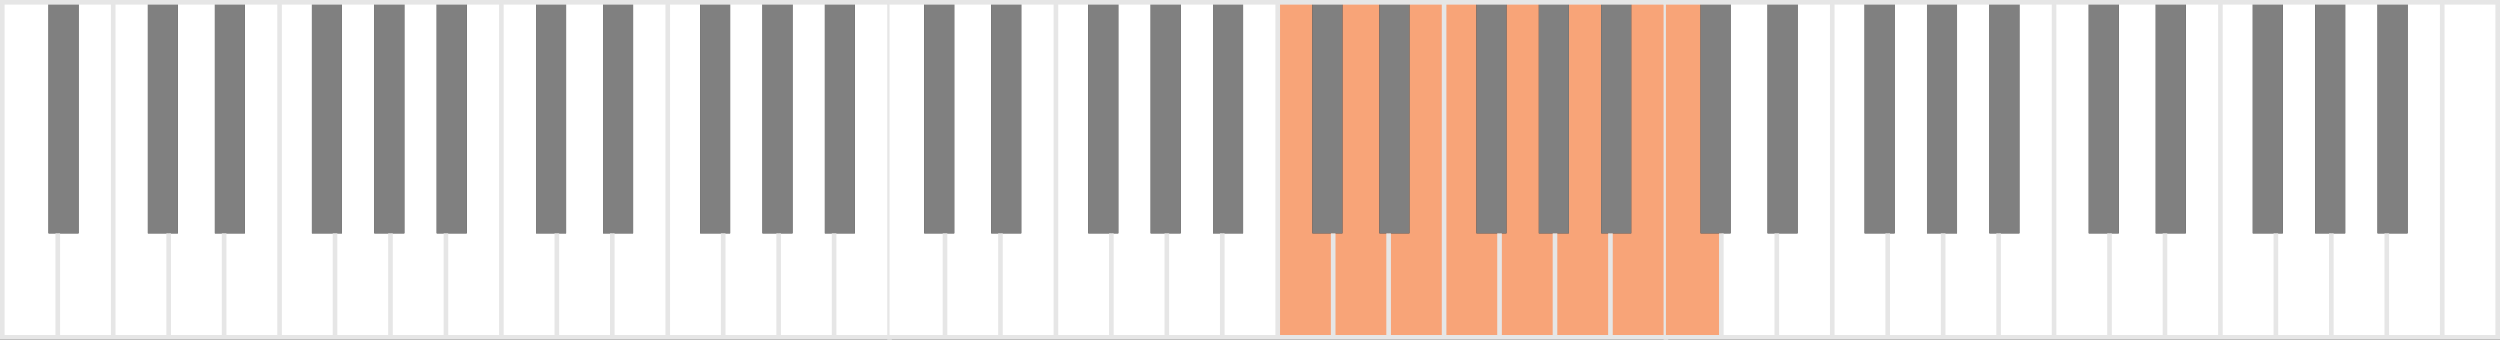 <?xml version="1.0" encoding="utf-8"?>
<!-- Generator: Adobe Illustrator 18.1.1, SVG Export Plug-In . SVG Version: 6.00 Build 0)  -->
<!DOCTYPE svg PUBLIC "-//W3C//DTD SVG 1.1//EN" "http://www.w3.org/Graphics/SVG/1.1/DTD/svg11.dtd">
<svg version="1.1" xmlns="http://www.w3.org/2000/svg" xmlns:xlink="http://www.w3.org/1999/xlink" x="0px" y="0px"
	 viewBox="0 0 1082 147" enable-background="new 0 0 1082 147" xml:space="preserve">
<rect x="0" y="0" width="1082" height="147" fill="#333333" stroke="none"/>
<g id="Klaviatur" display="none">
</g>
<g id="Notenschlüssel" display="none">
</g>
<g id="reine_Anschauung" display="none">
</g>
<g id="Erkenntnis" display="none">
</g>
<g id="Dur_x2F_Moll">
	<g>
		<polygon fill="#FFFFFF" points="64,101 64,1 49,1 49,101.2 49,146 64.2,146 73,146 73,101 		"/>
		<polygon fill="#FFFFFF" points="93,101 93,1 77,1 77,101 73,101 73,146 77.2,146 93.2,146 97,146 97,101 		"/>
		<polygon fill="#FFFFFF" points="106,1 106,101 97,101 97,146 106.2,146 121,146 121,101.2 121,1 		"/>
		<polygon fill="#FFFFFF" points="135,101 135,1 121,1 121,101.2 121,146 135.2,146 145,146 145,101 		"/>
		<polygon fill="#FFFFFF" points="162,101 162,1 148,1 148,101 145,101 145,146 148.2,146 162.2,146 169,146 169,101 		"/>
		<polygon fill="#FFFFFF" points="189,101 189,1 175,1 175,101 169,101 169,146 175,146 189,146 193,146 193,101 		"/>
		<polygon fill="#FFFFFF" points="21,101 21,1 1,1 1,101 1,101 1,146 7,146 21,146 25,146 25,101 		"/>
		<polygon fill="#FFFFFF" points="202,1 202,101 193,101 193,146 202,146 217,146 217,101.1 217,1 		"/>
		<polygon fill="#FFFFFF" points="34,1 34,101 25,101 25,146 34,146 49,146 49,101.1 49,1 		"/>
		<rect x="64" y="1" fill="#808080" width="13" height="100"/>
		<rect x="93" y="1" fill="#808080" width="13" height="100"/>
		<rect x="21" y="1" fill="#808080" width="13" height="100"/>
		<rect x="135" y="1" fill="#808080" width="13" height="100"/>
		<rect x="162" y="1" fill="#808080" width="13" height="100"/>
		<rect x="189" y="1" fill="#808080" width="13" height="100"/>
		<polygon fill="#FFFFFF" points="232,101 232,1 217,1 217,101.2 217,146 232.2,146 241,146 241,101 		"/>
		<polygon fill="#FFFFFF" points="261,101 261,1 245,1 245,101 241,101 241,146 245.2,146 261.2,146 265,146 265,101 		"/>
		<polygon fill="#FFFFFF" points="274,1 274,101 265,101 265,146 274.2,146 289,146 289,101.2 289,1 		"/>
		<polygon fill="#FFFFFF" points="303,101 303,1 289,1 289,101.2 289,146 303.2,146 313,146 313,101 		"/>
		<polygon fill="#FFFFFF" points="330,101 330,1 316,1 316,101 313,101 313,146 316.2,146 330.2,146 337,146 337,101 		"/>
		<polygon fill="#FFFFFF" points="357,101 357,1 343,1 343,101 337,101 337,146 343,146 357,146 361,146 361,101 		"/>
		<polygon fill="#FFFFFF" points="370,1 370,101 361,101 361,146 370,146 385,146 385,101.1 385,1 		"/>
		<rect x="232" y="1" fill="#808080" width="13" height="100"/>
		<rect x="261" y="1" fill="#808080" width="13" height="100"/>
		<rect x="303" y="1" fill="#808080" width="13" height="100"/>
		<rect x="330" y="1" fill="#808080" width="13" height="100"/>
		<rect x="357" y="1" fill="#808080" width="13" height="100"/>
		<line fill="none" stroke="#E6E6E6" stroke-width="2" stroke-miterlimit="10" x1="73" y1="101" x2="73" y2="146"/>
		<line fill="none" stroke="#E6E6E6" stroke-width="2" stroke-miterlimit="10" x1="97" y1="101" x2="97" y2="146"/>
		<line fill="none" stroke="#E6E6E6" stroke-width="2" stroke-miterlimit="10" x1="145" y1="101" x2="145" y2="146"/>
		<line fill="none" stroke="#E6E6E6" stroke-width="2" stroke-miterlimit="10" x1="169" y1="101" x2="169" y2="146"/>
		<line fill="none" stroke="#E6E6E6" stroke-width="2" stroke-miterlimit="10" x1="241" y1="101" x2="241" y2="146"/>
		<line fill="none" stroke="#E6E6E6" stroke-width="2" stroke-miterlimit="10" x1="265" y1="101" x2="265" y2="146"/>
		<line fill="none" stroke="#E6E6E6" stroke-width="2" stroke-miterlimit="10" x1="313" y1="101" x2="313" y2="146"/>
		<line fill="none" stroke="#E6E6E6" stroke-width="2" stroke-miterlimit="10" x1="337" y1="101" x2="337" y2="146"/>
		<line fill="none" stroke="#E6E6E6" stroke-width="2" stroke-miterlimit="10" x1="361" y1="101" x2="361" y2="146"/>
		<line fill="none" stroke="#E6E6E6" stroke-width="2" stroke-miterlimit="10" x1="193" y1="101" x2="193" y2="146"/>
		<line fill="none" stroke="#E6E6E6" stroke-width="2" stroke-miterlimit="10" x1="25" y1="101" x2="25" y2="146"/>
		<line fill="none" stroke="#E6E6E6" stroke-width="2" stroke-miterlimit="10" x1="121" y1="1" x2="121" y2="146"/>
		<line fill="none" stroke="#E6E6E6" stroke-width="2" stroke-miterlimit="10" x1="49" y1="1" x2="49" y2="146"/>
		<line fill="none" stroke="#E6E6E6" stroke-width="2" stroke-miterlimit="10" x1="1" y1="1" x2="1" y2="146"/>
		<line fill="none" stroke="#E6E6E6" stroke-width="2" stroke-miterlimit="10" x1="217" y1="1" x2="217" y2="146"/>
		<line fill="none" stroke="#E6E6E6" stroke-width="2" stroke-miterlimit="10" x1="289" y1="1" x2="289" y2="146"/>
		<line fill="none" stroke="#E6E6E6" stroke-width="2" stroke-miterlimit="10" x1="385" y1="1" x2="385" y2="146"/>
		
			<line fill="none" stroke="#E6E6E6" stroke-width="2" stroke-linecap="square" stroke-miterlimit="10" x1="1" y1="1" x2="385" y2="1"/>
		
			<line fill="none" stroke="#E6E6E6" stroke-width="2" stroke-linecap="square" stroke-miterlimit="10" x1="385" y1="146" x2="1" y2="146"/>
		<polygon fill="#FFFFFF" points="400,101 400,1 385,1 385,101.2 385,146 400.2,146 409,146 409,101 		"/>
		<polygon fill="#FFFFFF" points="429,101 429,1 413,1 413,101 409,101 409,146 413.2,146 429.2,146 433,146 433,101 		"/>
		<polygon fill="#FFFFFF" points="442,1 442,101 433,101 433,146 442.2,146 457,146 457,101.2 457,1 		"/>
		<polygon fill="#FFFFFF" points="471,101 471,1 457,1 457,101.2 457,146 471.2,146 481,146 481,101 		"/>
		<polygon fill="#FFFFFF" points="498,101 498,1 484,1 484,101 481,101 481,146 484.2,146 498.2,146 505,146 505,101 		"/>
		<polygon fill="#FFFFFF" points="525,101 525,1 511,1 511,101 505,101 505,146 511,146 525,146 529,146 529,101 		"/>
		<polygon fill="#FFFFFF" points="538,1 538,101 529,101 529,146 538,146 553,146 553,101.1 553,1 		"/>
		<rect x="400" y="1" fill="#808080" width="13" height="100"/>
		<rect x="429" y="1" fill="#808080" width="13" height="100"/>
		<rect x="471" y="1" fill="#808080" width="13" height="100"/>
		<rect x="498" y="1" fill="#808080" width="13" height="100"/>
		<rect x="525" y="1" fill="#808080" width="13" height="100"/>
		<polygon fill="#F8A478" points="568,101 568,1 553,1 553,101.2 553,146 568.2,146 577,146 577,101 		"/>
		<polygon fill="#F8A478" points="597,101 597,1 581,1 581,101 577,101 577,146 581.2,146 597.2,146 601,146 601,101 		"/>
		<polygon fill="#F8A478" points="610,1 610,101 601,101 601,146 610.2,146 625,146 625,101.2 625,1 		"/>
		<polygon fill="#F8A478" points="639,101 639,1 625,1 625,101.2 625,146 639.2,146 649,146 649,101 		"/>
		<polygon fill="#F8A478" points="666,101 666,1 652,1 652,101 649,101 649,146 652.2,146 666.2,146 673,146 673,101 		"/>
		<polygon fill="#F8A478" points="693,101 693,1 679,1 679,101 673,101 673,146 679,146 693,146 697,146 697,101 		"/>
		<polygon fill="#F8A478" points="706,1 706,101 697,101 697,146 706,146 721,146 721,101.1 721,1 		"/>
		<rect x="568" y="1" fill="#808080" width="13" height="100"/>
		<rect x="597" y="1" fill="#808080" width="13" height="100"/>
		<rect x="639" y="1" fill="#808080" width="13" height="100"/>
		<rect x="666" y="1" fill="#808080" width="13" height="100"/>
		<rect x="693" y="1" fill="#808080" width="13" height="100"/>
		<line fill="none" stroke="#E6E6E6" stroke-width="2" stroke-miterlimit="10" x1="409" y1="101" x2="409" y2="146"/>
		<line fill="none" stroke="#E6E6E6" stroke-width="2" stroke-miterlimit="10" x1="433" y1="101" x2="433" y2="146"/>
		<line fill="none" stroke="#E6E6E6" stroke-width="2" stroke-miterlimit="10" x1="481" y1="101" x2="481" y2="146"/>
		<line fill="none" stroke="#E6E6E6" stroke-width="2" stroke-miterlimit="10" x1="505" y1="101" x2="505" y2="146"/>
		<line fill="none" stroke="#E6E6E6" stroke-width="2" stroke-miterlimit="10" x1="577" y1="101" x2="577" y2="146"/>
		<line fill="none" stroke="#E6E6E6" stroke-width="2" stroke-miterlimit="10" x1="601" y1="101" x2="601" y2="146"/>
		<line fill="none" stroke="#E6E6E6" stroke-width="2" stroke-miterlimit="10" x1="649" y1="101" x2="649" y2="146"/>
		<line fill="none" stroke="#E6E6E6" stroke-width="2" stroke-miterlimit="10" x1="673" y1="101" x2="673" y2="146"/>
		<line fill="none" stroke="#E6E6E6" stroke-width="2" stroke-miterlimit="10" x1="697" y1="101" x2="697" y2="146"/>
		<line fill="none" stroke="#E6E6E6" stroke-width="2" stroke-miterlimit="10" x1="529" y1="101" x2="529" y2="146"/>
		<line fill="none" stroke="#E6E6E6" stroke-width="2" stroke-miterlimit="10" x1="457" y1="1" x2="457" y2="146"/>
		<line fill="none" stroke="#E6E6E6" stroke-width="2" stroke-miterlimit="10" x1="553" y1="1" x2="553" y2="146"/>
		<line fill="none" stroke="#E6E6E6" stroke-width="2" stroke-miterlimit="10" x1="625" y1="1" x2="625" y2="146"/>
		<line fill="none" stroke="#E6E6E6" stroke-width="2" stroke-miterlimit="10" x1="721" y1="1" x2="721" y2="146"/>
		
			<line fill="none" stroke="#E6E6E6" stroke-width="2" stroke-linecap="square" stroke-miterlimit="10" x1="385" y1="1" x2="721" y2="1"/>
		
			<line fill="none" stroke="#E6E6E6" stroke-width="2" stroke-linecap="square" stroke-miterlimit="10" x1="721" y1="146" x2="385" y2="146"/>
		<polygon fill="#F8A478" points="736,101 736,1 721,1 721,101.2 721,146 736.2,146 745,146 745,101 		"/>
		<polygon fill="#FFFFFF" points="765,101 765,1 749,1 749,101 745,101 745,146 749.2,146 765.2,146 769,146 769,101 		"/>
		<polygon fill="#FFFFFF" points="778,1 778,101 769,101 769,146 778.2,146 793,146 793,101.2 793,1 		"/>
		<polygon fill="#FFFFFF" points="807,101 807,1 793,1 793,101.2 793,146 807.2,146 817,146 817,101 		"/>
		<polygon fill="#FFFFFF" points="834,101 834,1 820,1 820,101 817,101 817,146 820.2,146 834.2,146 841,146 841,101 		"/>
		<polygon fill="#FFFFFF" points="861,101 861,1 847,1 847,101 841,101 841,146 847,146 861,146 865,146 865,101 		"/>
		<polygon fill="#FFFFFF" points="874,1 874,101 865,101 865,146 874,146 889,146 889,101.1 889,1 		"/>
		<rect x="736" y="1" fill="#808080" width="13" height="100"/>
		<rect x="765" y="1" fill="#808080" width="13" height="100"/>
		<rect x="807" y="1" fill="#808080" width="13" height="100"/>
		<rect x="834" y="1" fill="#808080" width="13" height="100"/>
		<rect x="861" y="1" fill="#808080" width="13" height="100"/>
		<polygon fill="#FFFFFF" points="904,101 904,1 889,1 889,101.2 889,146 904.2,146 913,146 913,101 		"/>
		<polygon fill="#FFFFFF" points="1081,101 1081,1 1057,1 1057,101.2 1057,146 1072.2,146 1081,146 1081,101 		"/>
		<polygon fill="#FFFFFF" points="933,101 933,1 917,1 917,101 913,101 913,146 917.2,146 933.2,146 937,146 937,101 		"/>
		<polygon fill="#FFFFFF" points="946,1 946,101 937,101 937,146 946.2,146 961,146 961,101.2 961,1 		"/>
		<polygon fill="#FFFFFF" points="975,101 975,1 961,1 961,101.2 961,146 975.2,146 985,146 985,101 		"/>
		<polygon fill="#FFFFFF" points="1002,101 1002,1 988,1 988,101 985,101 985,146 988.2,146 1002.2,146 1009,146 1009,101 		"/>
		<polygon fill="#FFFFFF" points="1029,101 1029,1 1015,1 1015,101 1009,101 1009,146 1015,146 1029,146 1033,146 1033,101 		"/>
		<polygon fill="#FFFFFF" points="1042,1 1042,101 1033,101 1033,146 1042,146 1057,146 1057,101.1 1057,1 		"/>
		<rect x="904" y="1" fill="#808080" width="13" height="100"/>
		<rect x="933" y="1" fill="#808080" width="13" height="100"/>
		<rect x="975" y="1" fill="#808080" width="13" height="100"/>
		<rect x="1002" y="1" fill="#808080" width="13" height="100"/>
		<rect x="1029" y="1" fill="#808080" width="13" height="100"/>
		<line fill="none" stroke="#E6E6E6" stroke-width="2" stroke-miterlimit="10" x1="745" y1="101" x2="745" y2="146"/>
		<line fill="none" stroke="#E6E6E6" stroke-width="2" stroke-miterlimit="10" x1="769" y1="101" x2="769" y2="146"/>
		<line fill="none" stroke="#E6E6E6" stroke-width="2" stroke-miterlimit="10" x1="817" y1="101" x2="817" y2="146"/>
		<line fill="none" stroke="#E6E6E6" stroke-width="2" stroke-miterlimit="10" x1="841" y1="101" x2="841" y2="146"/>
		<line fill="none" stroke="#E6E6E6" stroke-width="2" stroke-miterlimit="10" x1="913" y1="101" x2="913" y2="146"/>
		<line fill="none" stroke="#E6E6E6" stroke-width="2" stroke-miterlimit="10" x1="937" y1="101" x2="937" y2="146"/>
		<line fill="none" stroke="#E6E6E6" stroke-width="2" stroke-miterlimit="10" x1="985" y1="101" x2="985" y2="146"/>
		<line fill="none" stroke="#E6E6E6" stroke-width="2" stroke-miterlimit="10" x1="1009" y1="101" x2="1009" y2="146"/>
		<line fill="none" stroke="#E6E6E6" stroke-width="2" stroke-miterlimit="10" x1="1033" y1="101" x2="1033" y2="146"/>
		<line fill="none" stroke="#E6E6E6" stroke-width="2" stroke-miterlimit="10" x1="865" y1="101" x2="865" y2="146"/>
		<line fill="none" stroke="#E6E6E6" stroke-width="2" stroke-miterlimit="10" x1="793" y1="1" x2="793" y2="146"/>
		<line fill="none" stroke="#E6E6E6" stroke-width="2" stroke-miterlimit="10" x1="889" y1="1" x2="889" y2="146"/>
		<line fill="none" stroke="#E6E6E6" stroke-width="2" stroke-miterlimit="10" x1="961" y1="1" x2="961" y2="146"/>
		<line fill="none" stroke="#E6E6E6" stroke-width="2" stroke-miterlimit="10" x1="1057" y1="1" x2="1057" y2="146"/>
		<line fill="none" stroke="#E6E6E6" stroke-width="2" stroke-miterlimit="10" x1="1081" y1="1" x2="1081" y2="146"/>
		
			<line fill="none" stroke="#E6E6E6" stroke-width="2" stroke-linecap="square" stroke-miterlimit="10" x1="1081" y1="146" x2="721" y2="146"/>
		
			<line fill="none" stroke="#E6E6E6" stroke-width="2" stroke-linecap="square" stroke-miterlimit="10" x1="721" y1="1" x2="1081" y2="1"/>
	</g>
</g>
<g id="Obertöne">
</g>
<g id="Stimmlagen">
</g>
<g id="Orchester">
</g>
</svg>
